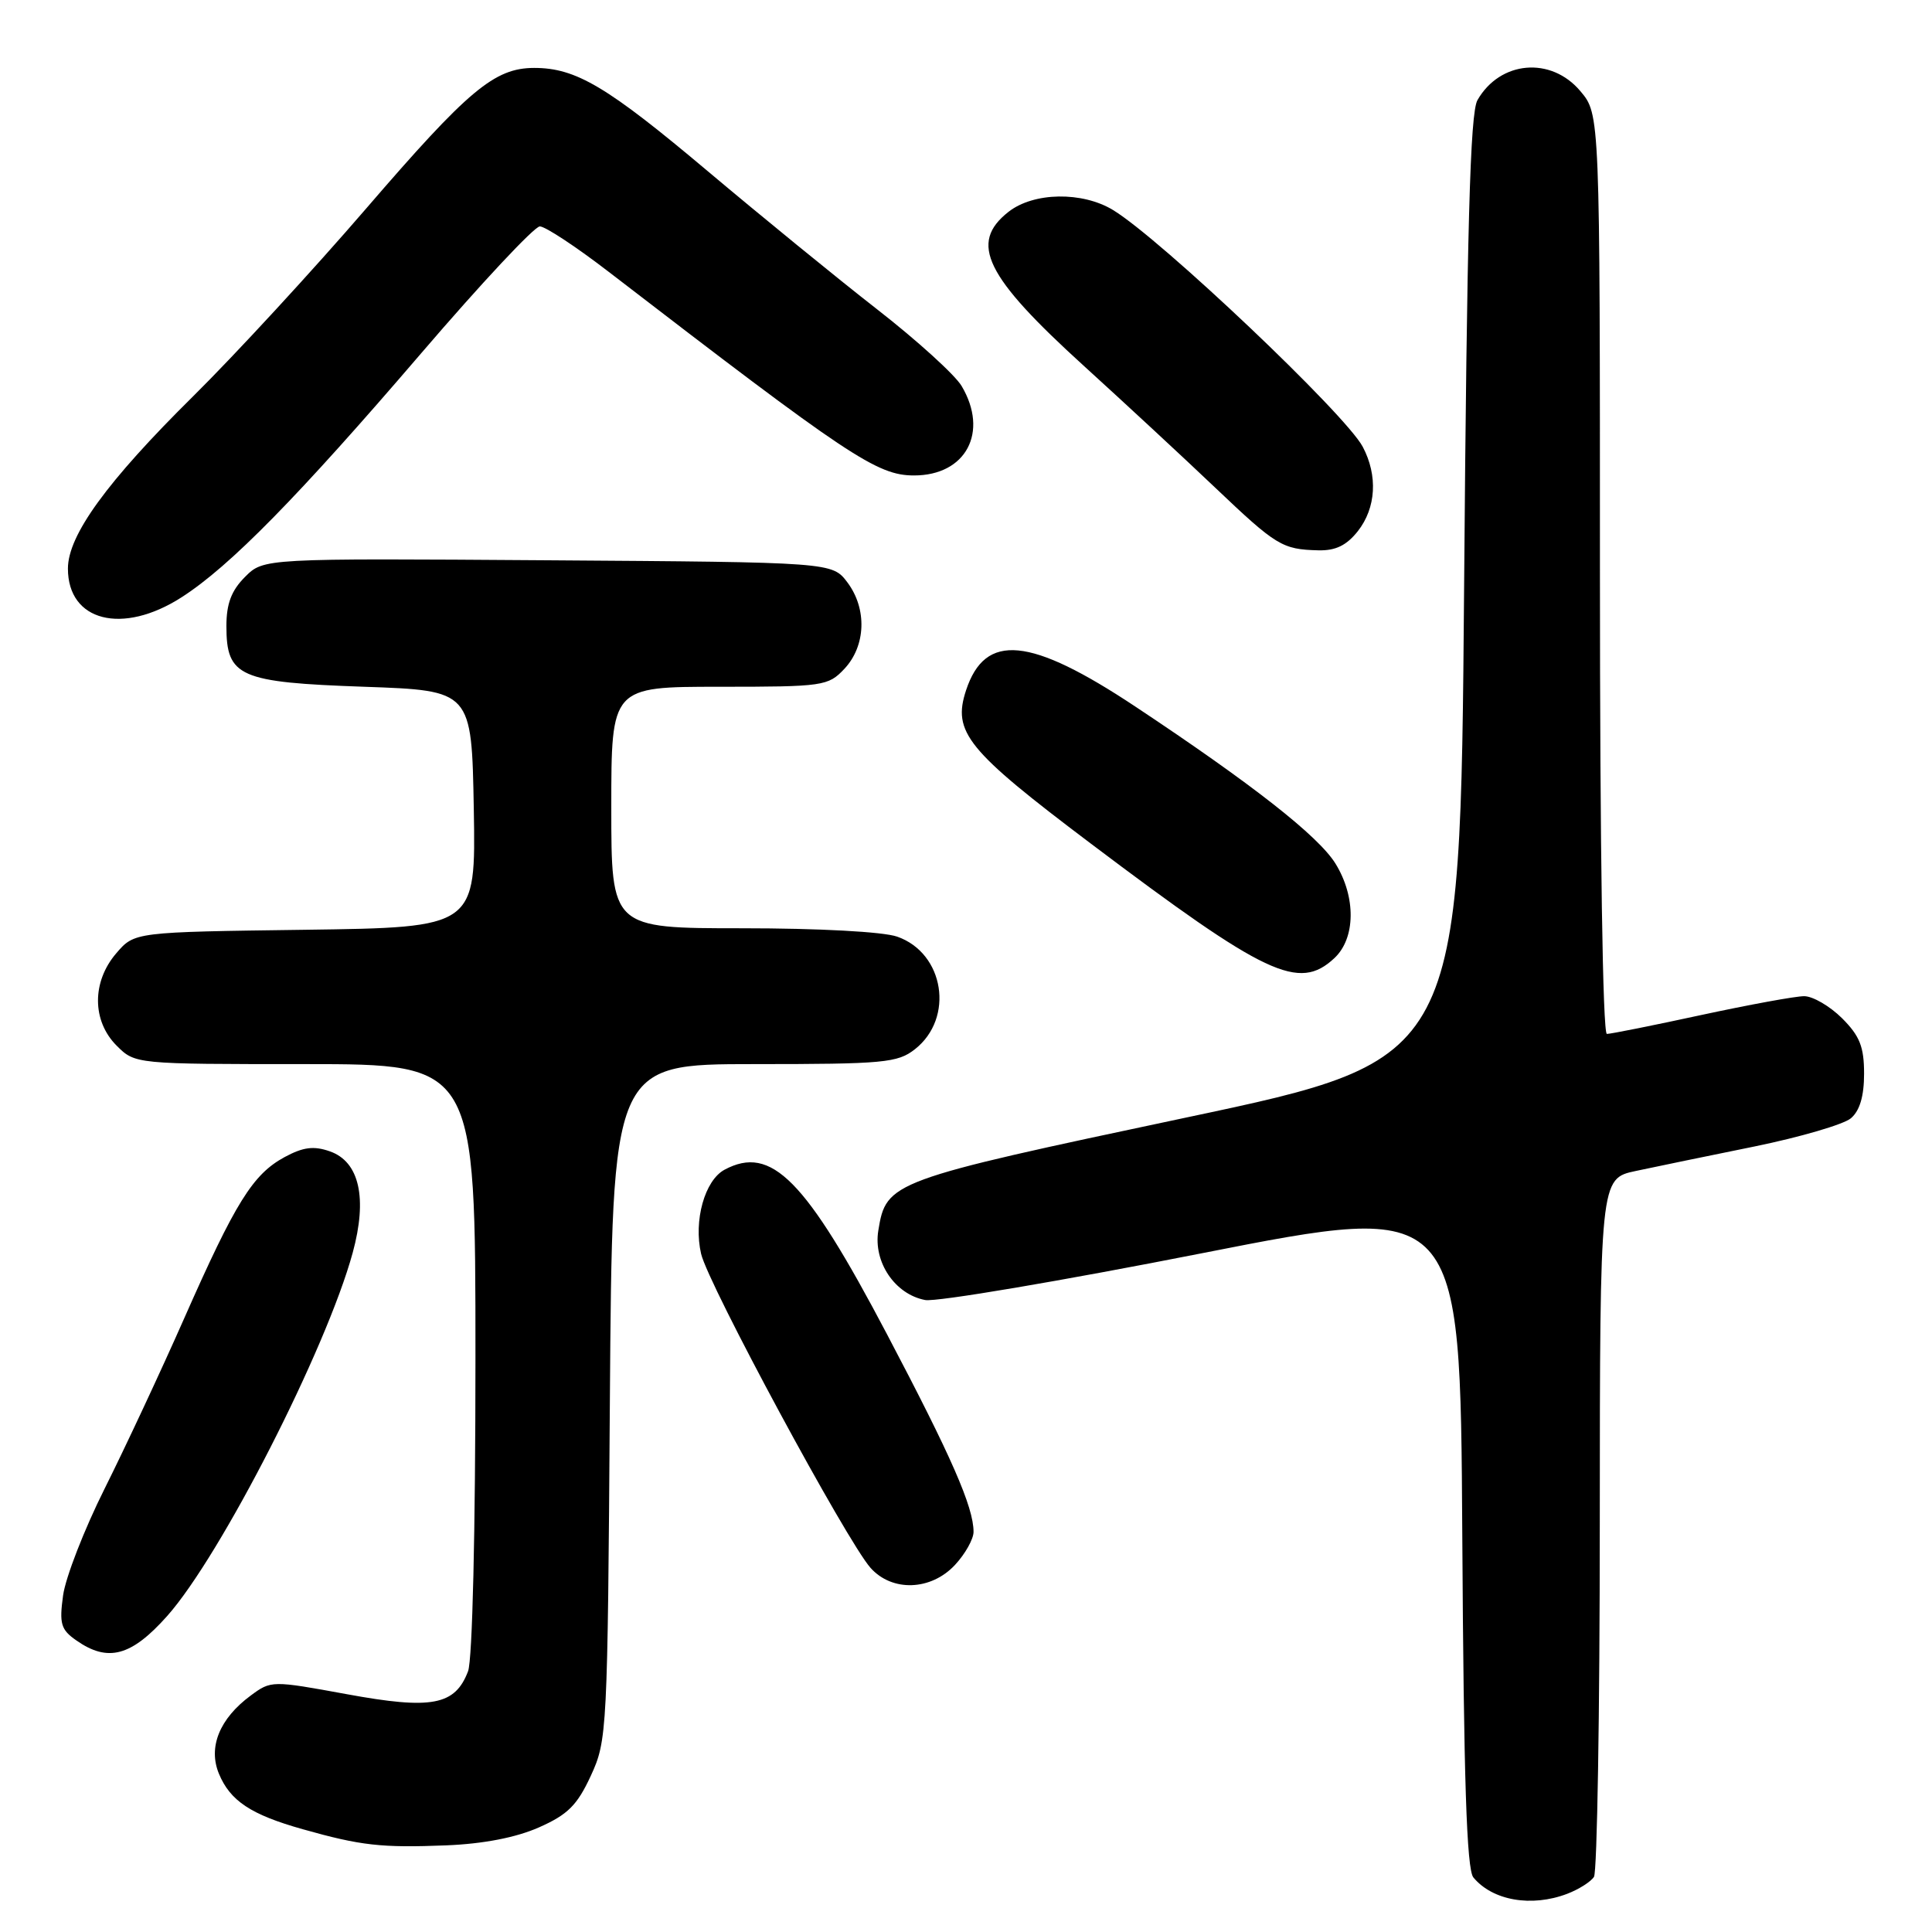 <?xml version="1.0" encoding="UTF-8" standalone="no"?>
<!DOCTYPE svg PUBLIC "-//W3C//DTD SVG 1.1//EN" "http://www.w3.org/Graphics/SVG/1.1/DTD/svg11.dtd" >
<svg xmlns="http://www.w3.org/2000/svg" xmlns:xlink="http://www.w3.org/1999/xlink" version="1.1" viewBox="0 0 256 256">
 <g >
 <path fill="currentColor"
d=" M 207.66 250.94 C 209.20 250.35 210.80 249.34 211.21 248.69 C 211.63 248.03 211.98 226.95 211.98 201.83 C 212.00 156.17 212.00 156.17 216.75 155.16 C 219.36 154.60 226.45 153.14 232.50 151.91 C 238.55 150.67 244.29 148.99 245.25 148.18 C 246.43 147.18 247.00 145.25 247.00 142.27 C 247.00 138.71 246.43 137.27 244.08 134.92 C 242.47 133.32 240.21 132.00 239.06 132.00 C 237.91 132.00 231.76 133.13 225.40 134.50 C 219.04 135.88 213.43 137.00 212.92 137.00 C 212.37 137.00 212.00 112.49 212.00 76.08 C 212.00 15.15 212.00 15.15 209.41 12.08 C 205.52 7.45 198.76 8.04 195.77 13.27 C 194.80 14.98 194.38 29.98 194.00 77.95 C 193.50 140.40 193.50 140.40 157.13 148.09 C 117.94 156.39 117.43 156.58 116.38 163.06 C 115.70 167.23 118.58 171.50 122.59 172.26 C 124.04 172.54 140.59 169.74 159.37 166.04 C 193.50 159.32 193.50 159.32 193.76 203.32 C 193.95 235.84 194.34 247.70 195.23 248.77 C 197.77 251.84 202.93 252.74 207.66 250.94 Z  M 71.41 242.14 C 75.23 240.45 76.48 239.21 78.29 235.29 C 80.45 230.61 80.51 229.48 80.81 185.75 C 81.13 141.00 81.13 141.00 99.93 141.00 C 117.12 141.00 118.94 140.83 121.23 139.03 C 126.49 134.90 125.13 126.29 118.88 124.11 C 117.03 123.46 108.47 123.00 98.35 123.00 C 81.00 123.00 81.00 123.00 81.00 107.00 C 81.00 91.00 81.00 91.00 95.33 91.00 C 109.12 91.00 109.73 90.91 111.89 88.62 C 114.73 85.59 114.91 80.69 112.30 77.19 C 110.28 74.50 110.28 74.50 72.61 74.24 C 34.93 73.98 34.93 73.98 32.47 76.44 C 30.66 78.25 30.00 79.99 30.00 82.96 C 30.00 89.68 31.69 90.42 48.28 91.00 C 62.50 91.50 62.50 91.50 62.78 107.20 C 63.05 122.89 63.05 122.89 40.44 123.20 C 17.82 123.50 17.82 123.50 15.41 126.31 C 12.16 130.09 12.18 135.27 15.45 138.55 C 17.91 141.00 17.91 141.00 40.45 141.00 C 63.00 141.00 63.00 141.00 63.00 179.93 C 63.00 202.94 62.60 219.92 62.02 221.45 C 60.30 225.97 57.22 226.56 45.96 224.49 C 36.03 222.67 35.92 222.67 33.22 224.67 C 29.09 227.72 27.55 231.51 29.01 235.03 C 30.50 238.63 33.25 240.45 40.11 242.38 C 47.82 244.56 50.55 244.86 59.12 244.52 C 64.07 244.32 68.38 243.48 71.41 242.14 Z  M 22.16 214.12 C 29.27 206.12 43.23 178.79 46.73 166.01 C 48.71 158.77 47.63 153.93 43.71 152.56 C 41.57 151.81 40.18 151.99 37.71 153.32 C 33.50 155.61 31.22 159.26 24.41 174.68 C 21.30 181.73 16.54 191.90 13.85 197.28 C 11.16 202.66 8.69 209.01 8.36 211.39 C 7.84 215.16 8.07 215.94 10.11 217.36 C 14.30 220.30 17.40 219.47 22.16 214.12 Z  M 126.55 207.35 C 127.90 205.90 129.00 203.93 129.00 202.98 C 129.00 199.69 126.09 193.05 117.54 176.81 C 106.71 156.23 102.21 151.68 96.01 154.99 C 93.38 156.40 91.88 161.75 92.90 166.14 C 93.83 170.17 112.19 204.20 115.35 207.75 C 118.21 210.96 123.37 210.78 126.55 207.35 Z  M 176.81 126.96 C 179.63 124.33 179.70 118.86 176.95 114.42 C 174.70 110.79 165.98 103.94 150.43 93.62 C 136.48 84.36 130.55 83.79 128.01 91.46 C 126.18 97.02 128.11 99.39 144.50 111.75 C 167.80 129.32 172.10 131.35 176.81 126.96 Z  M 24.05 79.15 C 30.45 75.05 39.49 65.84 55.86 46.75 C 63.76 37.54 70.81 30.00 71.53 30.00 C 72.25 30.00 76.36 32.71 80.67 36.03 C 112.47 60.50 116.21 63.00 121.11 63.00 C 128.00 63.00 131.05 57.27 127.42 51.15 C 126.56 49.69 121.53 45.12 116.24 41.00 C 110.95 36.88 100.85 28.63 93.79 22.69 C 80.44 11.45 76.32 9.00 70.78 9.00 C 65.52 9.01 62.07 11.90 48.51 27.64 C 41.47 35.81 31.16 47.00 25.60 52.50 C 14.17 63.80 9.00 70.92 9.00 75.34 C 9.00 82.34 16.23 84.17 24.05 79.15 Z  M 179.93 70.37 C 182.34 67.29 182.59 63.02 180.57 59.20 C 178.29 54.89 153.88 31.74 147.50 27.84 C 143.42 25.35 136.97 25.45 133.63 28.07 C 128.37 32.21 130.52 36.59 143.68 48.54 C 149.08 53.45 156.88 60.68 161.00 64.60 C 169.12 72.32 169.90 72.80 174.68 72.92 C 176.98 72.98 178.43 72.27 179.93 70.37 Z "/>
</g>
</svg>